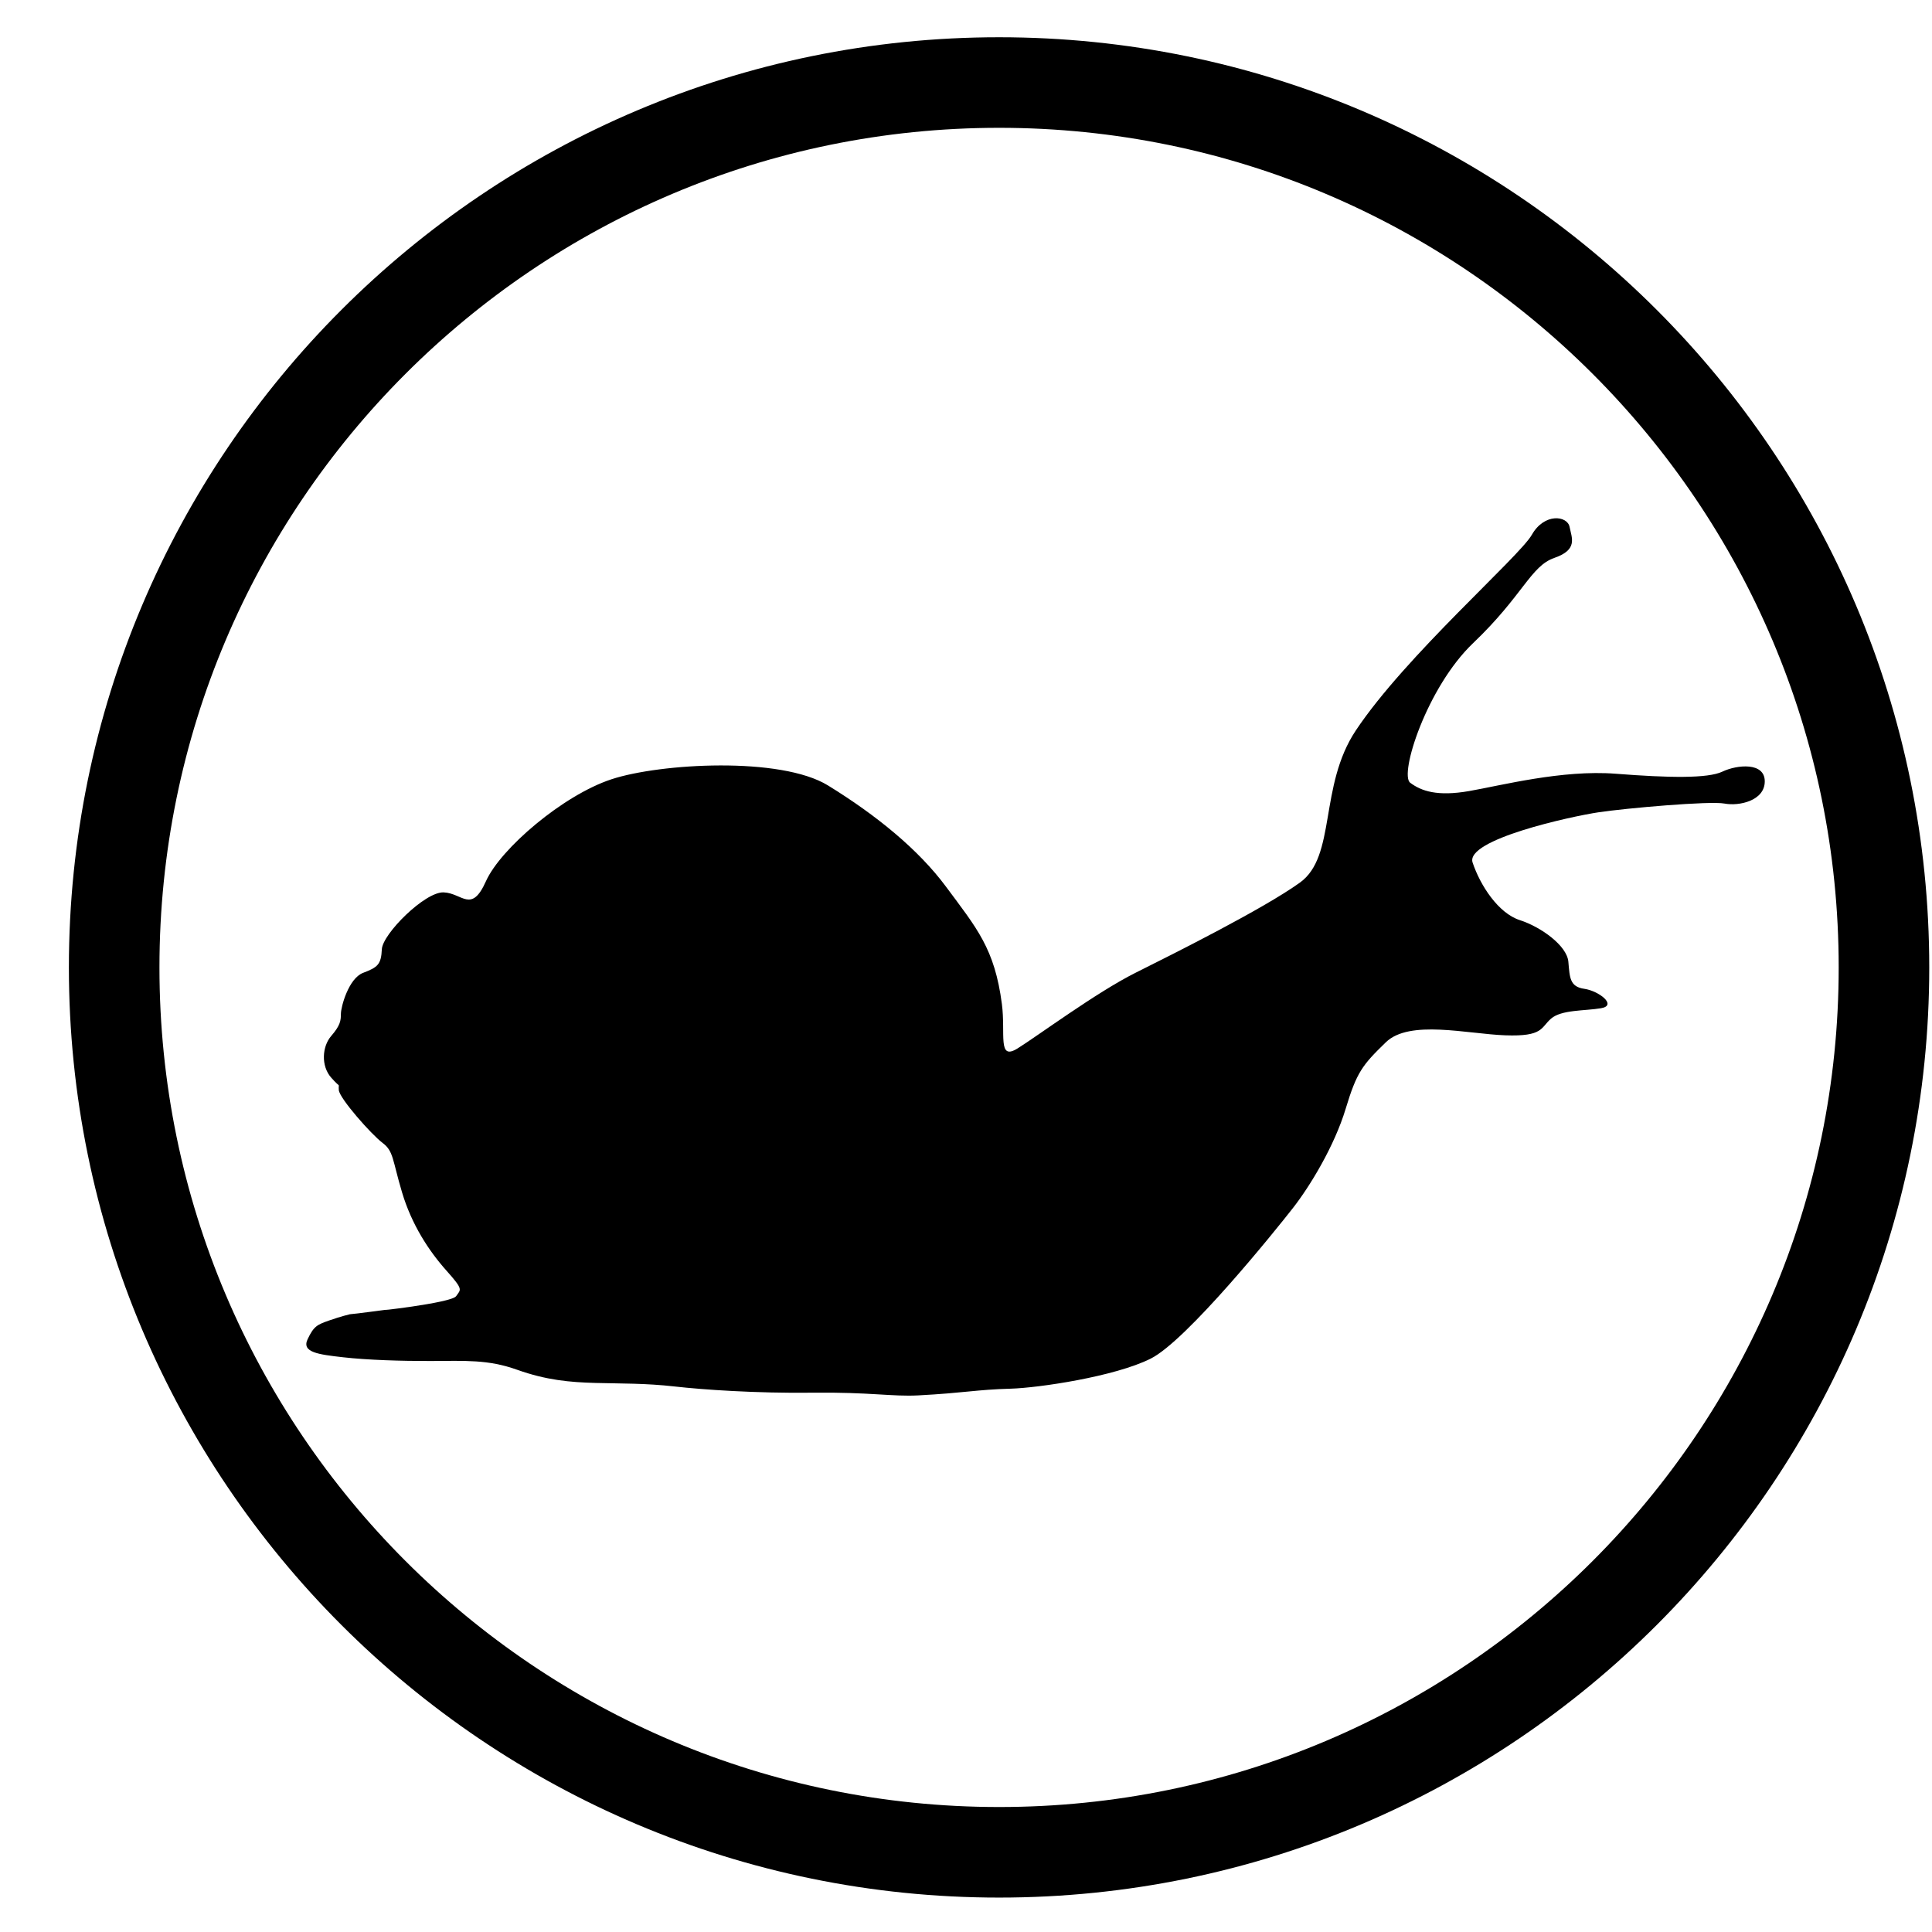 <?xml version="1.0" encoding="UTF-8" standalone="no"?><!DOCTYPE svg PUBLIC "-//W3C//DTD SVG 1.1//EN" "http://www.w3.org/Graphics/SVG/1.1/DTD/svg11.dtd"><svg width="100%" height="100%" viewBox="0 0 64 64" version="1.1" xmlns="http://www.w3.org/2000/svg" xmlns:xlink="http://www.w3.org/1999/xlink" xml:space="preserve" xmlns:serif="http://www.serif.com/" style="fill-rule:evenodd;clip-rule:evenodd;stroke-miterlimit:10;"><g id="Species"><g id="Invertebrates"><g id="snail"><path id="Outline" d="M62.409,32.047c0,-16.178 -13.135,-29.313 -29.313,-29.313c-16.179,0 -29.314,13.135 -29.314,29.313c0,16.178 13.135,29.313 29.314,29.313c16.178,0 29.313,-13.135 29.313,-29.313Z" style="fill:none;stroke:#000;stroke-width:3px;"/><path d="M57.057,25.561c-0.483,0.23 -1.765,0.208 -3.535,0.07c-1.77,-0.138 -3.797,0.39 -4.855,0.574c-1.057,0.184 -1.586,0 -1.953,-0.276c-0.368,-0.276 0.552,-3.164 2.086,-4.626c1.656,-1.58 1.902,-2.55 2.69,-2.822c0.786,-0.272 0.578,-0.656 0.504,-1.028c-0.075,-0.372 -0.834,-0.469 -1.25,0.262c-0.416,0.732 -4.185,4.009 -5.83,6.481c-1.233,1.851 -0.637,4.17 -1.855,5.043c-1.218,0.874 -4.161,2.345 -5.448,2.988c-1.287,0.644 -3.241,2.092 -3.907,2.506c-0.667,0.413 -0.387,-0.487 -0.515,-1.472c-0.24,-1.843 -0.832,-2.513 -1.852,-3.889c-0.907,-1.223 -2.291,-2.357 -3.907,-3.352c-1.57,-0.966 -5.564,-0.735 -7.173,-0.206c-1.609,0.529 -3.677,2.299 -4.16,3.379c-0.483,1.08 -0.782,0.391 -1.402,0.368c-0.621,-0.023 -2.023,1.379 -2.046,1.885c-0.023,0.505 -0.138,0.597 -0.621,0.781c-0.482,0.184 -0.735,1.127 -0.735,1.356c0,0.23 -0.023,0.391 -0.322,0.736c-0.299,0.345 -0.345,0.988 0,1.379c0.345,0.391 0.23,0.138 0.253,0.414c0.023,0.276 1.08,1.471 1.448,1.747c0.368,0.276 0.322,0.552 0.644,1.632c0.321,1.08 0.896,1.954 1.471,2.597c0.574,0.644 0.482,0.621 0.321,0.851c-0.161,0.229 -2.971,0.536 -2.229,0.436c0.148,-0.02 -1.191,0.161 -1.287,0.161c0,0 -0.299,0.069 -0.69,0.207c-0.391,0.138 -0.506,0.184 -0.712,0.621c-0.207,0.437 0.367,0.505 1.172,0.597c0.804,0.092 1.966,0.127 2.892,0.124c1.173,-0.004 1.912,-0.055 2.877,0.29c0.966,0.345 1.747,0.414 2.597,0.437c0.851,0.023 1.653,0.007 2.621,0.117c0.931,0.105 2.689,0.229 4.574,0.206c1.885,-0.023 2.637,0.135 3.497,0.089c1.556,-0.083 1.919,-0.191 3.056,-0.222c0.92,-0.026 3.446,-0.397 4.641,-0.995c1.195,-0.597 4.138,-4.252 4.712,-4.988c0.575,-0.735 1.379,-2.068 1.747,-3.286c0.368,-1.219 0.552,-1.449 1.333,-2.207c0.782,-0.759 2.69,-0.276 3.954,-0.23c1.264,0.046 1.172,-0.253 1.517,-0.552c0.344,-0.299 1.103,-0.253 1.655,-0.345c0.551,-0.092 -0.069,-0.574 -0.552,-0.643c-0.483,-0.069 -0.483,-0.368 -0.529,-0.897c-0.046,-0.528 -0.896,-1.149 -1.609,-1.379c-0.712,-0.229 -1.31,-1.149 -1.563,-1.907c-0.252,-0.759 3.246,-1.526 4.166,-1.664c0.92,-0.138 3.696,-0.382 4.178,-0.29c0.483,0.092 1.334,-0.092 1.334,-0.736c0,-0.644 -0.92,-0.552 -1.403,-0.322" style="fill-rule:nonzero;"/></g></g></g></svg>